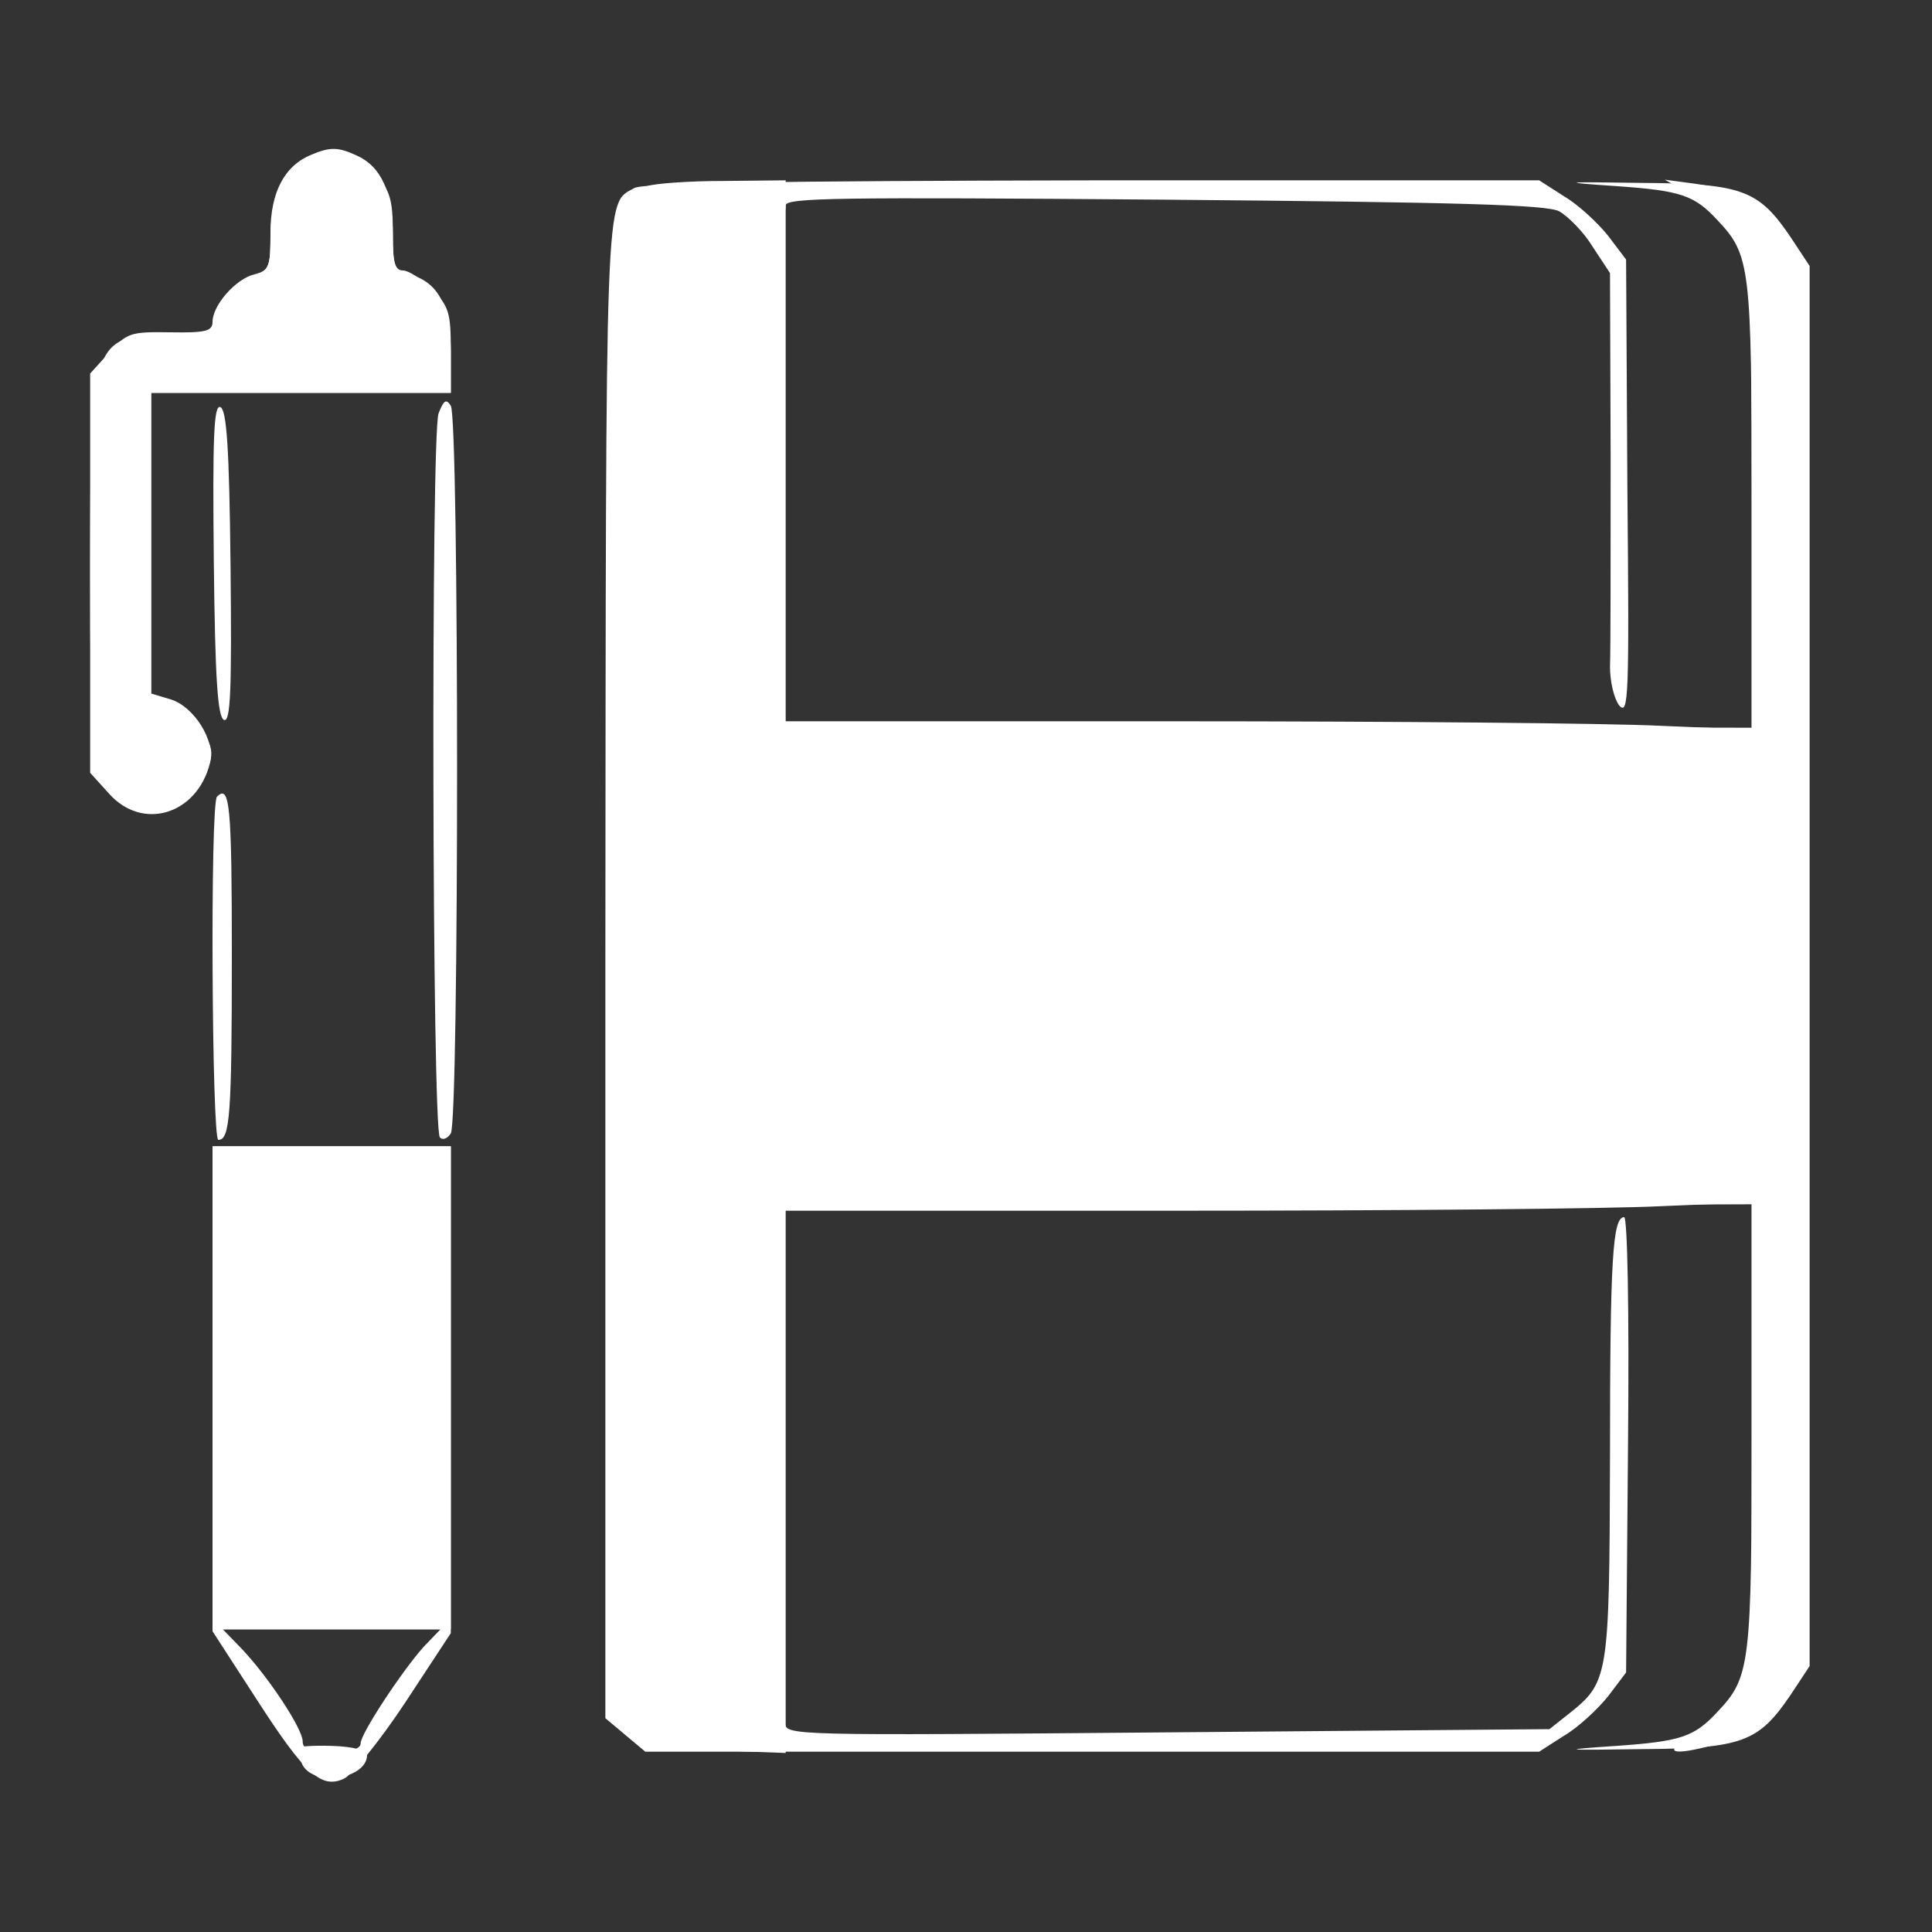 <?xml version="1.0" standalone="no"?>
<!DOCTYPE svg PUBLIC "-//W3C//DTD SVG 20010904//EN" "http://www.w3.org/TR/2001/REC-SVG-20010904/DTD/svg10.dtd">
<svg version="1.0" xmlns="http://www.w3.org/2000/svg" width="50pt" height="50pt"
   viewBox="0 0 300 300" preserveAspectRatio="xMidYMid meet">
   <rect x="0" y="0" width="300" height="300" fill="#333333" stroke="none"/>
   <g transform="translate(0,300) scale(0.1,-0.1)" fill="white" stroke="none">
      <path d="M484 2760 c-42 -17 -64 -58 -64 -121 0 -54 -2 -59 -25 -65 -29 -7
-65 -48 -65 -74 0 -14 -10 -17 -66 -16 -62 1 -67 -1 -95 -32 l-29 -32 0 -310
0 -310 29 -32 c52 -59 137 -33 157 47 9 35 -25 88 -61 99 l-30 9 0 233 0 234
233 0 232 0 0 66 c0 59 -3 68 -29 95 -16 16 -37 29 -45 29 -13 0 -16 12 -16
55 0 66 -18 106 -55 123 -30 14 -42 14 -71 2z m38 -148 l2 -117 5 112 c5 93 8
111 20 104 8 -5 18 -37 23 -73 6 -47 14 -68 30 -81 68 -53 69 -55 59 -134 -1
-9 -20 -13 -61 -13 -48 0 -62 4 -67 17 -6 15 -7 15 -13 -2 -6 -17 -16 -19 -94
-16 -48 1 -101 7 -117 11 -36 11 -85 -5 -99 -30 -6 -11 -10 -113 -10 -237 0
-238 1 -238 62 -276 41 -25 46 -56 14 -84 -33 -28 -47 -29 -77 -4 l-24 19 -1
273 c-1 151 2 291 7 311 11 45 32 58 93 58 36 0 50 6 75 31 17 17 31 35 31 40
0 4 13 15 29 24 34 17 47 49 50 126 1 22 40 71 52 64 5 -4 10 -59 11 -123z" />
      <path d="M985 2708 c-46 -26 -44 19 -45 -1210 l0 -1166 31 -26 31 -26 694 0
694 0 39 25 c22 13 52 41 68 61 l28 37 3 354 c2 211 -1 353 -6 353 -18 0 -22
-65 -22 -374 -1 -343 -2 -348 -65 -398 l-29 -23 -593 -5 c-588 -5 -593 -5
-594 15 -1 17 -2 18 -6 2 -4 -16 -16 -18 -100 -16 -81 1 -98 4 -119 23 l-24
21 -1 385 -1 385 876 2 876 3 0 -345 c0 -371 -2 -389 -53 -443 -36 -39 -57
-46 -157 -53 -89 -6 -87 -7 40 -5 156 1 181 11 231 85 l29 44 0 1087 0 1087
-29 44 c-50 74 -75 84 -231 85 -127 2 -129 1 -40 -5 100 -7 121 -14 157 -53
51 -54 53 -72 53 -443 l0 -345 -876 2 -876 3 1 385 1 385 26 23 c22 19 36 22
113 22 54 0 91 -4 99 -12 9 -9 12 -9 12 3 0 12 79 13 587 9 463 -4 594 -8 614
-18 14 -8 38 -32 52 -55 l27 -41 1 -286 c0 -157 0 -303 -1 -325 0 -23 6 -49
14 -60 15 -18 16 13 13 336 l-2 356 -28 37 c-16 20 -46 48 -68 61 l-39 25
-692 0 c-502 -1 -699 -4 -713 -12z m1782 -129 c4 -13 7 -150 9 -304 1 -154 3
-307 5 -340 4 -58 3 -60 -21 -60 -18 0 -24 4 -20 15 3 8 5 176 5 372 0 328 4
384 22 317z m-237 -746 c1 -25 2 -26 13 -12 9 12 35 18 97 22 47 3 96 7 110 9
l25 3 2 -346 c2 -304 1 -348 -13 -360 -12 -10 -20 -10 -35 -1 -10 7 -54 12
-99 12 -94 0 -88 -8 -93 140 -3 85 -3 81 -5 -33 l-2 -127 -777 2 -778 3 -3
345 c-1 190 0 351 3 357 3 10 167 13 780 13 l775 0 0 -27z m251 -803 c-2 -52
-4 -210 -5 -350 -1 -209 -4 -259 -16 -276 -13 -19 -15 15 -12 327 2 222 -1
355 -7 367 -12 23 -4 34 24 30 19 -3 20 -8 16 -98z" />
      <path d="M2534 1600 c0 -113 2 -159 3 -102 2 56 2 148 0 205 -1 56 -3 10 -3
-103z" />
      <path d="M681 2358 c-12 -32 -10 -1112 2 -1124 4 -5 12 -2 17 6 13 20 13 1110
0 1130 -7 11 -11 9 -19 -12z" />
      <path d="M332 2129 c2 -185 6 -243 16 -247 10 -3 12 46 10 239 -2 185 -6 243
-16 247 -10 3 -12 -46 -10 -239z" />
      <path d="M337 1763 c-11 -10 -8 -533 2 -533 18 0 21 38 21 286 0 232 -3 267
-23 247z" />
      <path d="M330 843 l0 -376 68 -105 c76 -118 101 -140 136 -124 13 6 56 59 95
118 l71 108 0 378 0 378 -185 0 -185 0 0 -377z m191 334 c0 -15 2 -17 6 -7 9
23 24 29 75 28 37 0 51 -4 58 -19 11 -20 14 -625 3 -666 -5 -21 -11 -23 -64
-23 -52 0 -61 3 -69 23 -8 21 -9 21 -9 -5 -1 -27 -2 -28 -62 -28 -105 0 -98
-28 -98 346 0 180 2 337 5 350 5 21 12 23 72 26 80 4 82 3 83 -25z m137 -734
c-34 -38 -98 -135 -98 -150 0 -9 -15 -13 -45 -13 -34 0 -45 4 -45 16 0 19 -51
97 -93 142 l-31 32 169 0 169 0 -26 -27z" />
      <path d="M524 865 c0 -154 2 -216 3 -137 2 79 2 205 0 280 -1 75 -3 11 -3
-143z" />
   </g>
   <g transform="translate(0,300) scale(0.1,-0.1)" fill="white" stroke="none">
      <path d="M467 2749 c-28 -16 -47 -64 -47 -118 0 -47 -2 -51 -35 -67 -23 -11
-39 -27 -47 -50 -12 -33 -13 -34 -71 -34 -125 0 -127 -6 -127 -370 0 -240 3
-296 15 -320 38 -73 133 -67 165 11 12 27 11 36 -5 65 -11 21 -31 38 -52 46
l-33 12 0 233 0 233 235 0 235 0 0 64 c0 71 -20 109 -65 120 -23 6 -25 11 -25
65 0 49 -4 65 -26 90 -20 24 -34 31 -62 31 -21 0 -45 -5 -55 -11z" />
      <path d="M1005 2711 c-11 -5 -29 -19 -40 -31 -20 -22 -20 -36 -20 -1181 l0
-1159 28 -27 c26 -27 33 -28 137 -31 l110 -4 0 421 0 421 608 0 c334 0 671 3
750 7 l142 6 0 -359 0 -360 -29 -47 c-17 -26 -46 -55 -68 -66 -47 -25 -20 -28
54 -6 60 18 107 65 123 124 7 27 10 378 8 1104 l-3 1065 -30 44 c-34 49 -79
74 -145 83 l-45 6 30 -17 c45 -25 65 -45 86 -86 18 -34 19 -64 19 -394 l0
-357 -142 6 c-79 4 -416 7 -750 7 l-608 0 0 420 0 420 -97 -1 c-54 0 -107 -4
-118 -8z" />
      <path d="M330 845 l0 -375 185 0 185 0 0 375 0 375 -185 0 -185 0 0 -375z" />
      <path d="M460 285 c0 -4 5 -15 10 -26 19 -34 100 -21 100 16 0 7 -21 13 -55
14 -30 1 -55 -1 -55 -4z" />
   </g>
</svg>